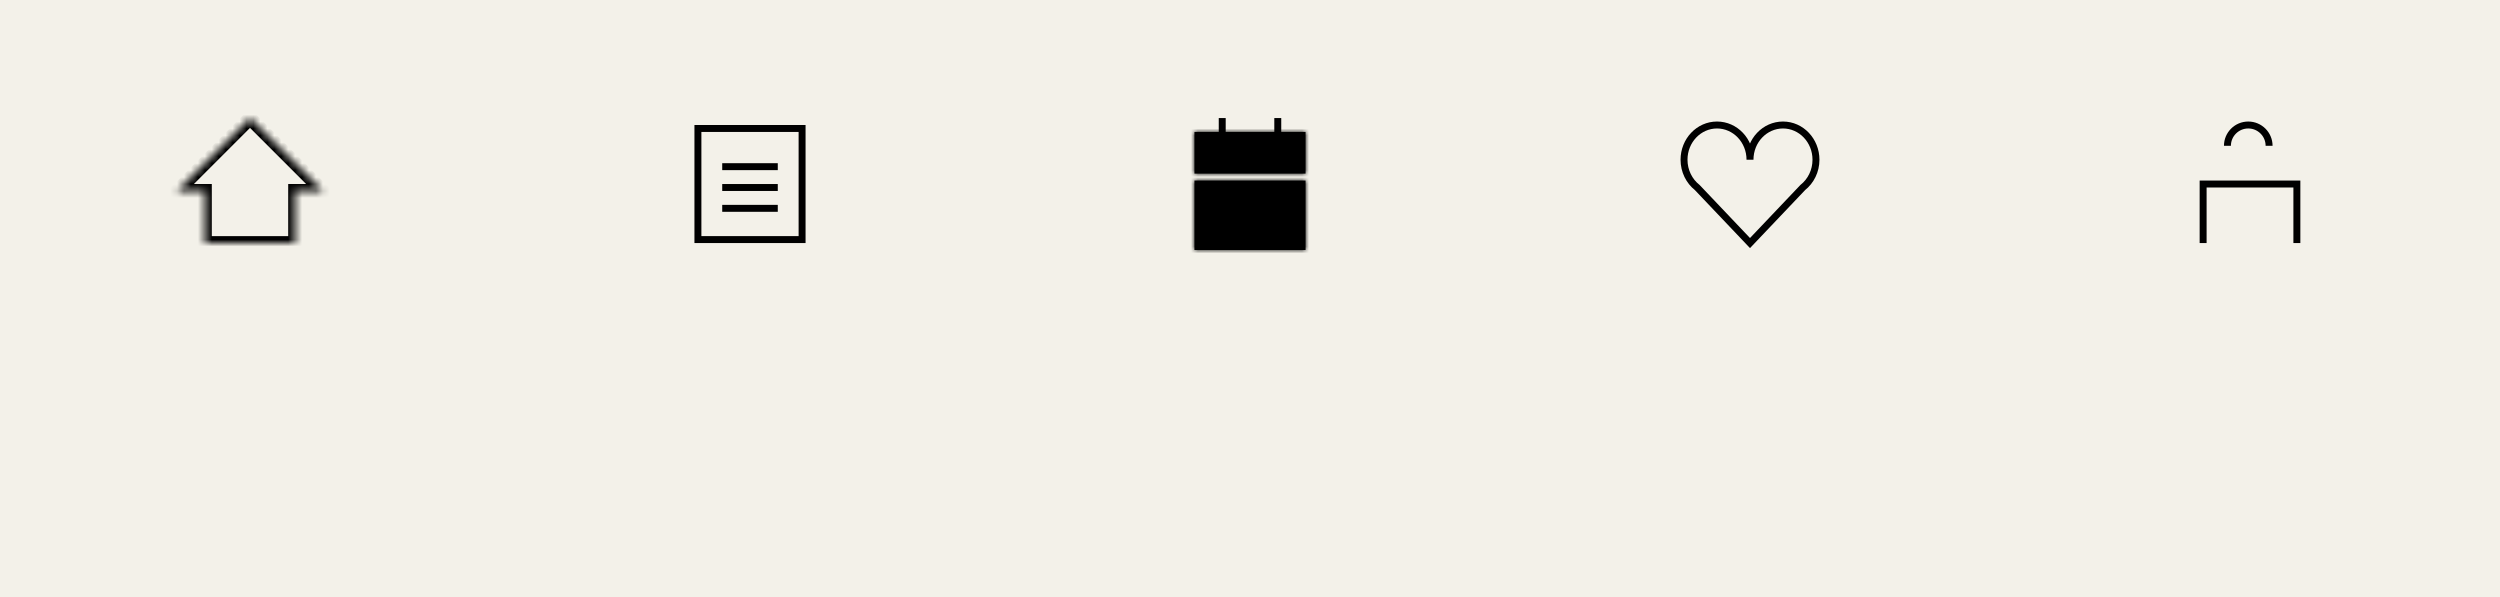 <svg width="360" height="86" viewBox="0 0 360 86" fill="none" xmlns="http://www.w3.org/2000/svg">
<rect width="360" height="86" fill="#F3F1E9"/>
<mask id="path-2-inside-1_49_4548" fill="white">
<path fill-rule="evenodd" clip-rule="evenodd" d="M42.5 27.5H46.5L36 17L25.5 27.5H29.5V35H42.5V27.5Z"/>
</mask>
<path d="M46.5 27.5V28.5H48.914L47.207 26.793L46.5 27.5ZM42.5 27.5V26.5H41.5V27.5H42.5ZM36 17L36.707 16.293L36 15.586L35.293 16.293L36 17ZM25.5 27.5L24.793 26.793L23.086 28.5H25.5V27.5ZM29.5 27.5H30.5V26.5H29.5V27.5ZM29.5 35H28.5V36H29.5V35ZM42.5 35V36H43.5V35H42.5ZM46.5 26.5H42.5V28.5H46.5V26.5ZM35.293 17.707L45.793 28.207L47.207 26.793L36.707 16.293L35.293 17.707ZM26.207 28.207L36.707 17.707L35.293 16.293L24.793 26.793L26.207 28.207ZM29.5 26.5H25.5V28.5H29.5V26.5ZM30.5 35V27.5H28.5V35H30.5ZM42.5 34H29.5V36H42.5V34ZM41.5 27.5V35H43.5V27.5H41.5Z" fill="black" mask="url(#path-2-inside-1_49_4548)"/>
<rect x="100.5" y="18.5" width="15" height="16" stroke="black"/>
<path d="M104 24H112" stroke="black"/>
<path d="M104 27H112" stroke="black"/>
<path d="M104 30H112" stroke="black"/>
<mask id="path-8-inside-2_49_4548" fill="white">
<path fill-rule="evenodd" clip-rule="evenodd" d="M188 19H172V25H173H187H188V19ZM188 26H187H173H172V36H188V26Z"/>
</mask>
<path fill-rule="evenodd" clip-rule="evenodd" d="M188 19H172V25H173H187H188V19ZM188 26H187H173H172V36H188V26Z" fill="black"/>
<path d="M172 19V18H171V19H172ZM188 19H189V18H188V19ZM172 25H171V26H172V25ZM188 25V26H189V25H188ZM188 26H189V25H188V26ZM172 26V25H171V26H172ZM172 36H171V37H172V36ZM188 36V37H189V36H188ZM172 20H188V18H172V20ZM173 25V19H171V25H173ZM173 24H172V26H173V24ZM187 24H173V26H187V24ZM188 24H187V26H188V24ZM187 19V25H189V19H187ZM187 27H188V25H187V27ZM173 27H187V25H173V27ZM172 27H173V25H172V27ZM173 36V26H171V36H173ZM188 35H172V37H188V35ZM187 26V36H189V26H187Z" fill="black" mask="url(#path-8-inside-2_49_4548)"/>
<path d="M176 17V22" stroke="black"/>
<path d="M184 17V22" stroke="black"/>
<path d="M244.401 27.002L244.764 26.657L244.739 26.631L244.711 26.609L244.401 27.002ZM259.599 27.002L259.289 26.609L259.261 26.631L259.236 26.657L259.599 27.002ZM252 35L251.638 35.344L252 35.726L252.362 35.344L252 35ZM244.711 26.609C243.676 25.791 243 24.483 243 23H242C242 24.79 242.817 26.387 244.091 27.394L244.711 26.609ZM243 23C243 20.49 244.927 18.5 247.25 18.5V17.5C244.327 17.5 242 19.987 242 23H243ZM247.25 18.5C249.573 18.5 251.5 20.49 251.5 23H252.5C252.5 19.987 250.173 17.5 247.25 17.5V18.5ZM252.5 23C252.5 20.49 254.427 18.5 256.75 18.5V17.5C253.827 17.5 251.5 19.987 251.5 23H252.5ZM256.75 18.5C259.073 18.5 261 20.49 261 23H262C262 19.987 259.673 17.5 256.75 17.5V18.5ZM261 23C261 24.483 260.324 25.791 259.289 26.609L259.909 27.394C261.183 26.387 262 24.79 262 23H261ZM252.362 35.344L259.961 27.346L259.236 26.657L251.638 34.656L252.362 35.344ZM244.039 27.346L251.638 35.344L252.362 34.656L244.764 26.657L244.039 27.346Z" fill="black"/>
<path d="M317.25 35V26.5H330.75V35" stroke="black"/>
<path d="M320.75 21C320.75 19.343 322.093 18 323.75 18C325.407 18 326.75 19.343 326.75 21" stroke="black"/>
</svg>
